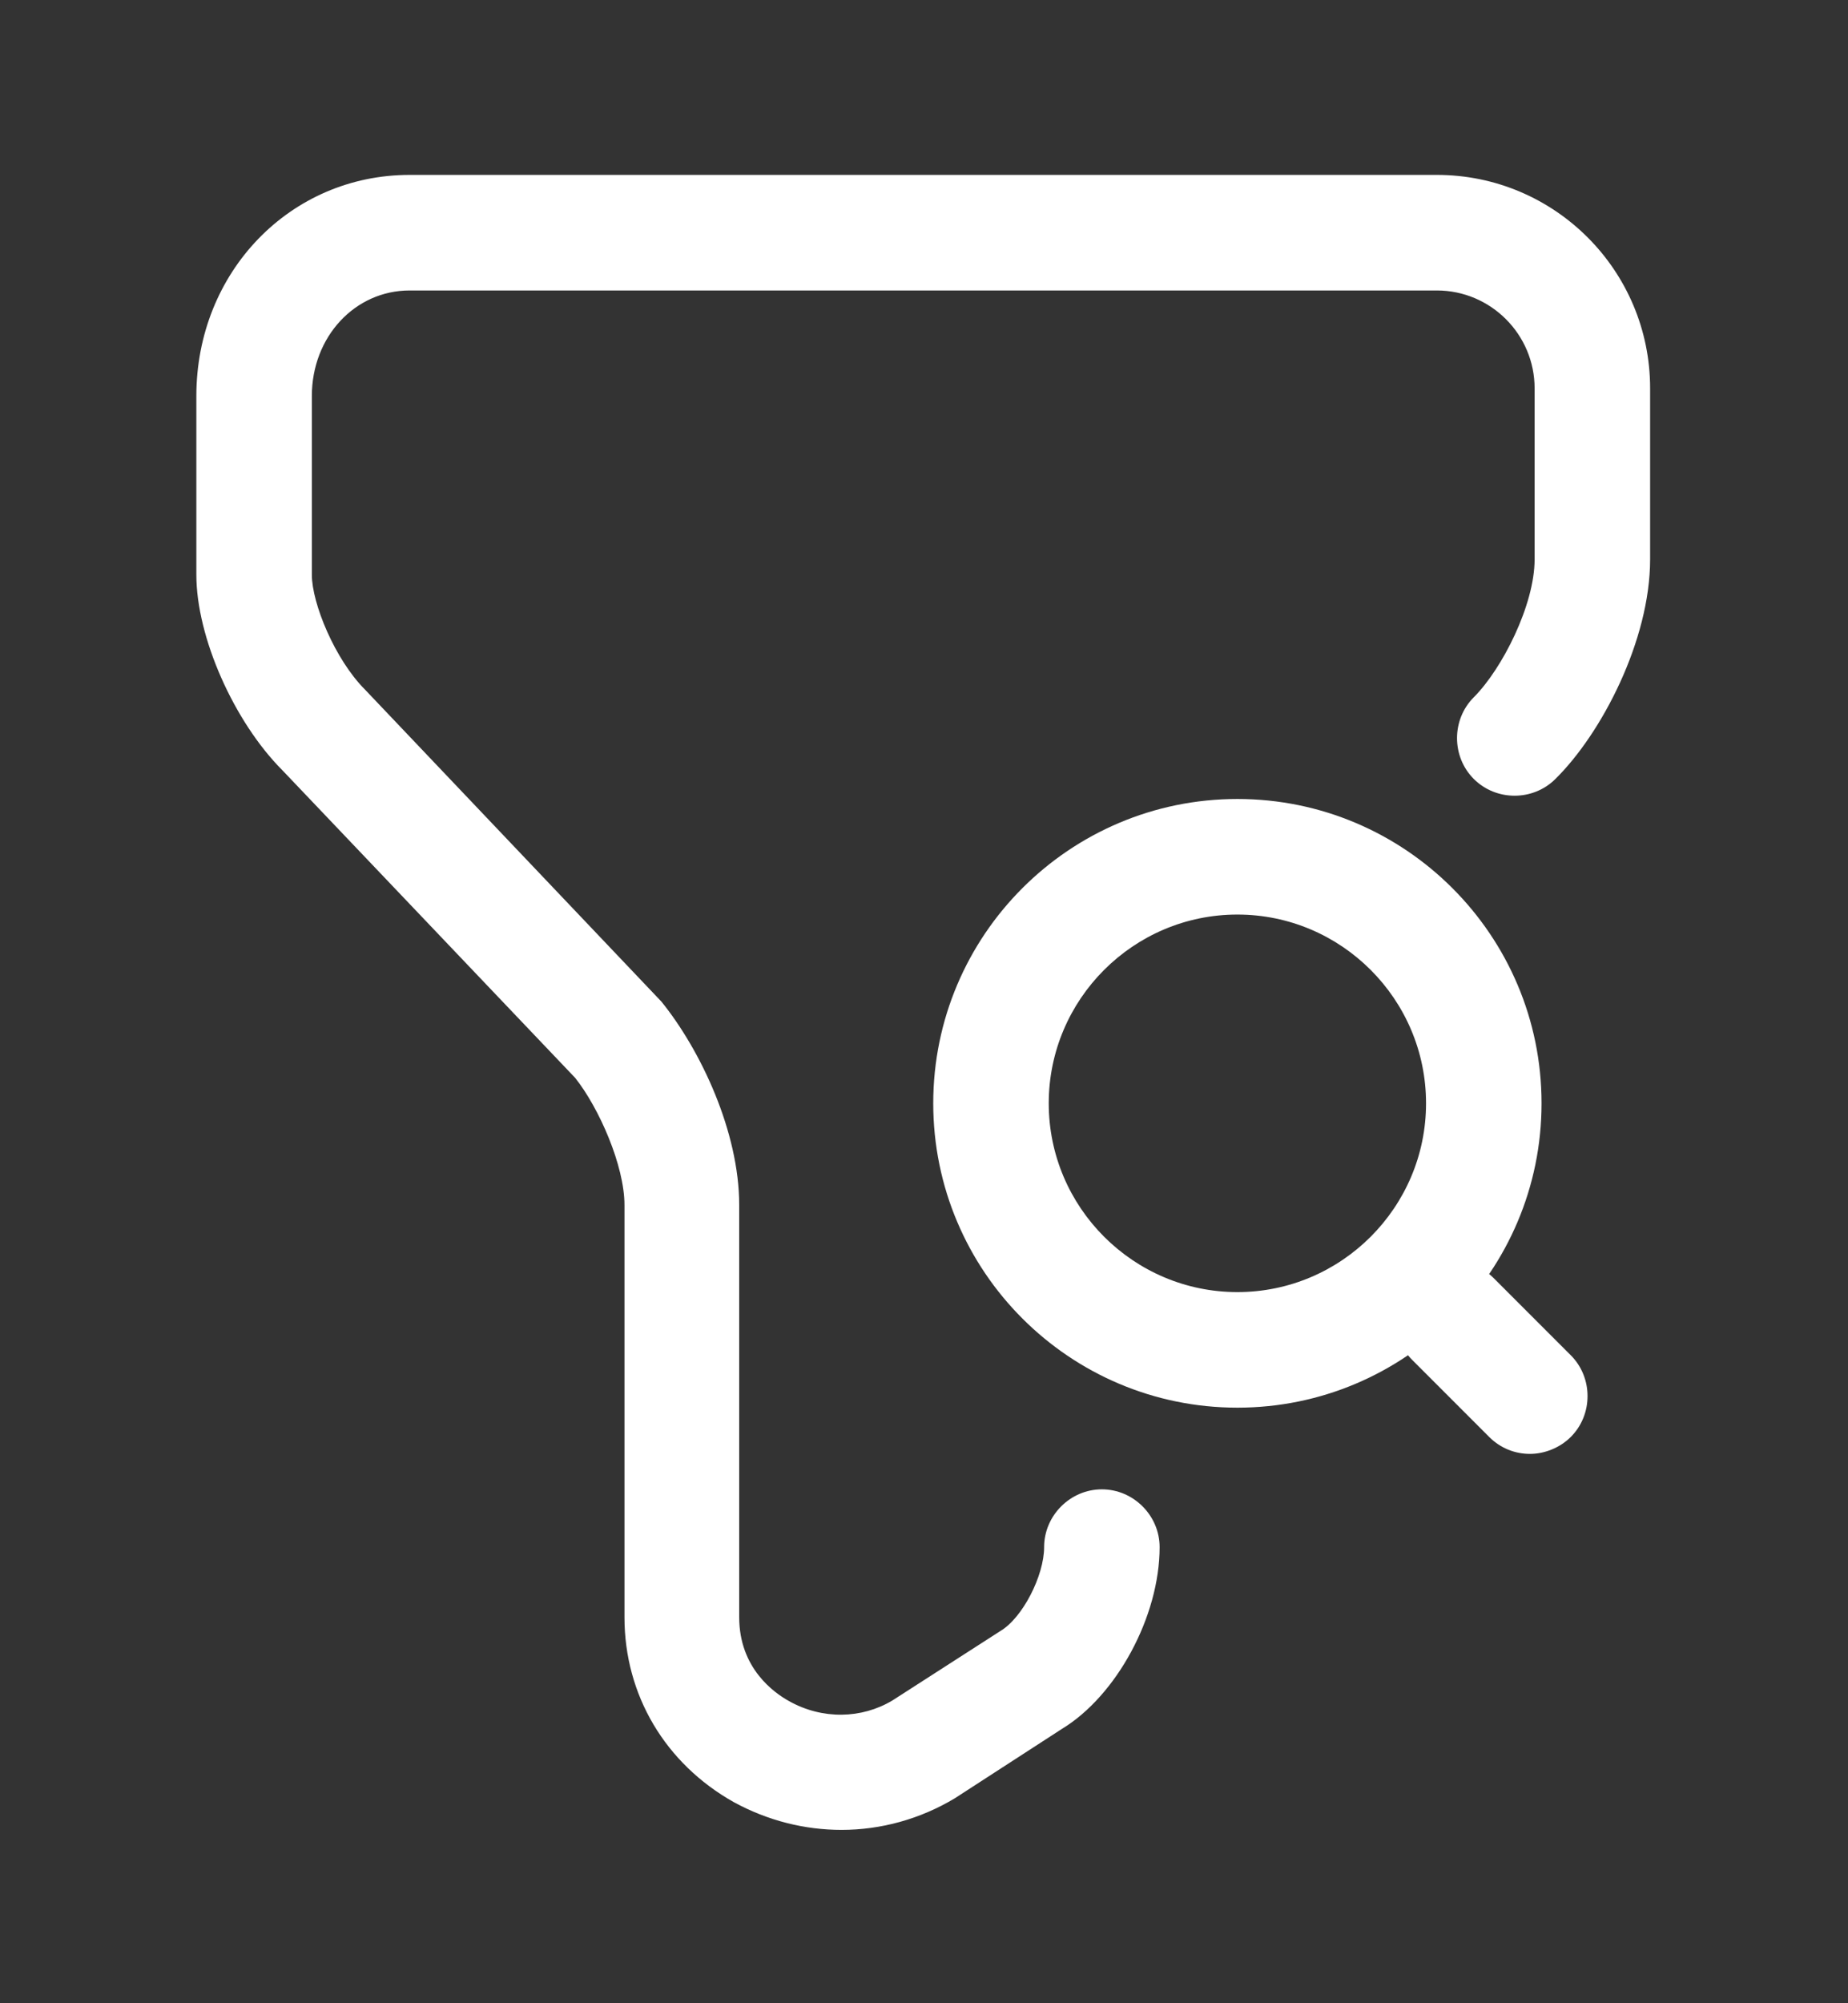 <svg width="12" height="13" viewBox="0 0 12 13" fill="none" xmlns="http://www.w3.org/2000/svg">
<rect x="0" y="0" width="12" height="13" fill="#333333" stroke="none"/>
<path d="M5.465 11.875C5.225 11.875 4.985 11.815 4.765 11.695C4.32 11.445 4.055 11 4.055 10.495V7.82C4.055 7.565 3.89 7.19 3.735 6.995L1.835 5C1.52 4.685 1.275 4.135 1.275 3.73V2.57C1.275 1.765 1.885 1.135 2.66 1.135H9.33C10.095 1.135 10.715 1.755 10.715 2.52V3.63C10.715 4.155 10.4 4.76 10.1 5.055C9.955 5.2 9.715 5.2 9.57 5.055C9.425 4.91 9.425 4.67 9.57 4.525C9.755 4.34 9.965 3.925 9.965 3.63V2.52C9.965 2.17 9.68 1.885 9.33 1.885H2.66C2.305 1.885 2.025 2.185 2.025 2.57V3.73C2.025 3.915 2.175 4.28 2.37 4.475L4.295 6.5C4.55 6.815 4.8 7.345 4.8 7.82V10.495C4.8 10.825 5.025 10.985 5.125 11.04C5.34 11.16 5.595 11.155 5.795 11.035L6.495 10.585C6.64 10.5 6.78 10.225 6.78 10.04C6.78 9.835 6.95 9.665 7.155 9.665C7.36 9.665 7.53 9.835 7.53 10.04C7.53 10.49 7.25 11.005 6.895 11.22L6.2 11.67C5.975 11.805 5.72 11.875 5.465 11.875Z" fill="white"/>
<path d="M8.035 9.135C6.945 9.135 6.06 8.25 6.06 7.16C6.06 6.07 6.945 5.185 8.035 5.185C9.125 5.185 10.01 6.07 10.01 7.16C10.01 8.25 9.125 9.135 8.035 9.135ZM8.035 5.935C7.36 5.935 6.81 6.485 6.81 7.16C6.81 7.835 7.36 8.385 8.035 8.385C8.71 8.385 9.26 7.835 9.26 7.16C9.26 6.485 8.71 5.935 8.035 5.935Z" fill="white"/>
<path d="M9.935 9.435C9.84 9.435 9.745 9.4 9.67 9.325L9.17 8.825C9.025 8.68 9.025 8.44 9.17 8.295C9.315 8.15 9.555 8.15 9.7 8.295L10.2 8.795C10.345 8.94 10.345 9.18 10.2 9.325C10.13 9.395 10.03 9.435 9.935 9.435Z" fill="white"/>
</svg>
